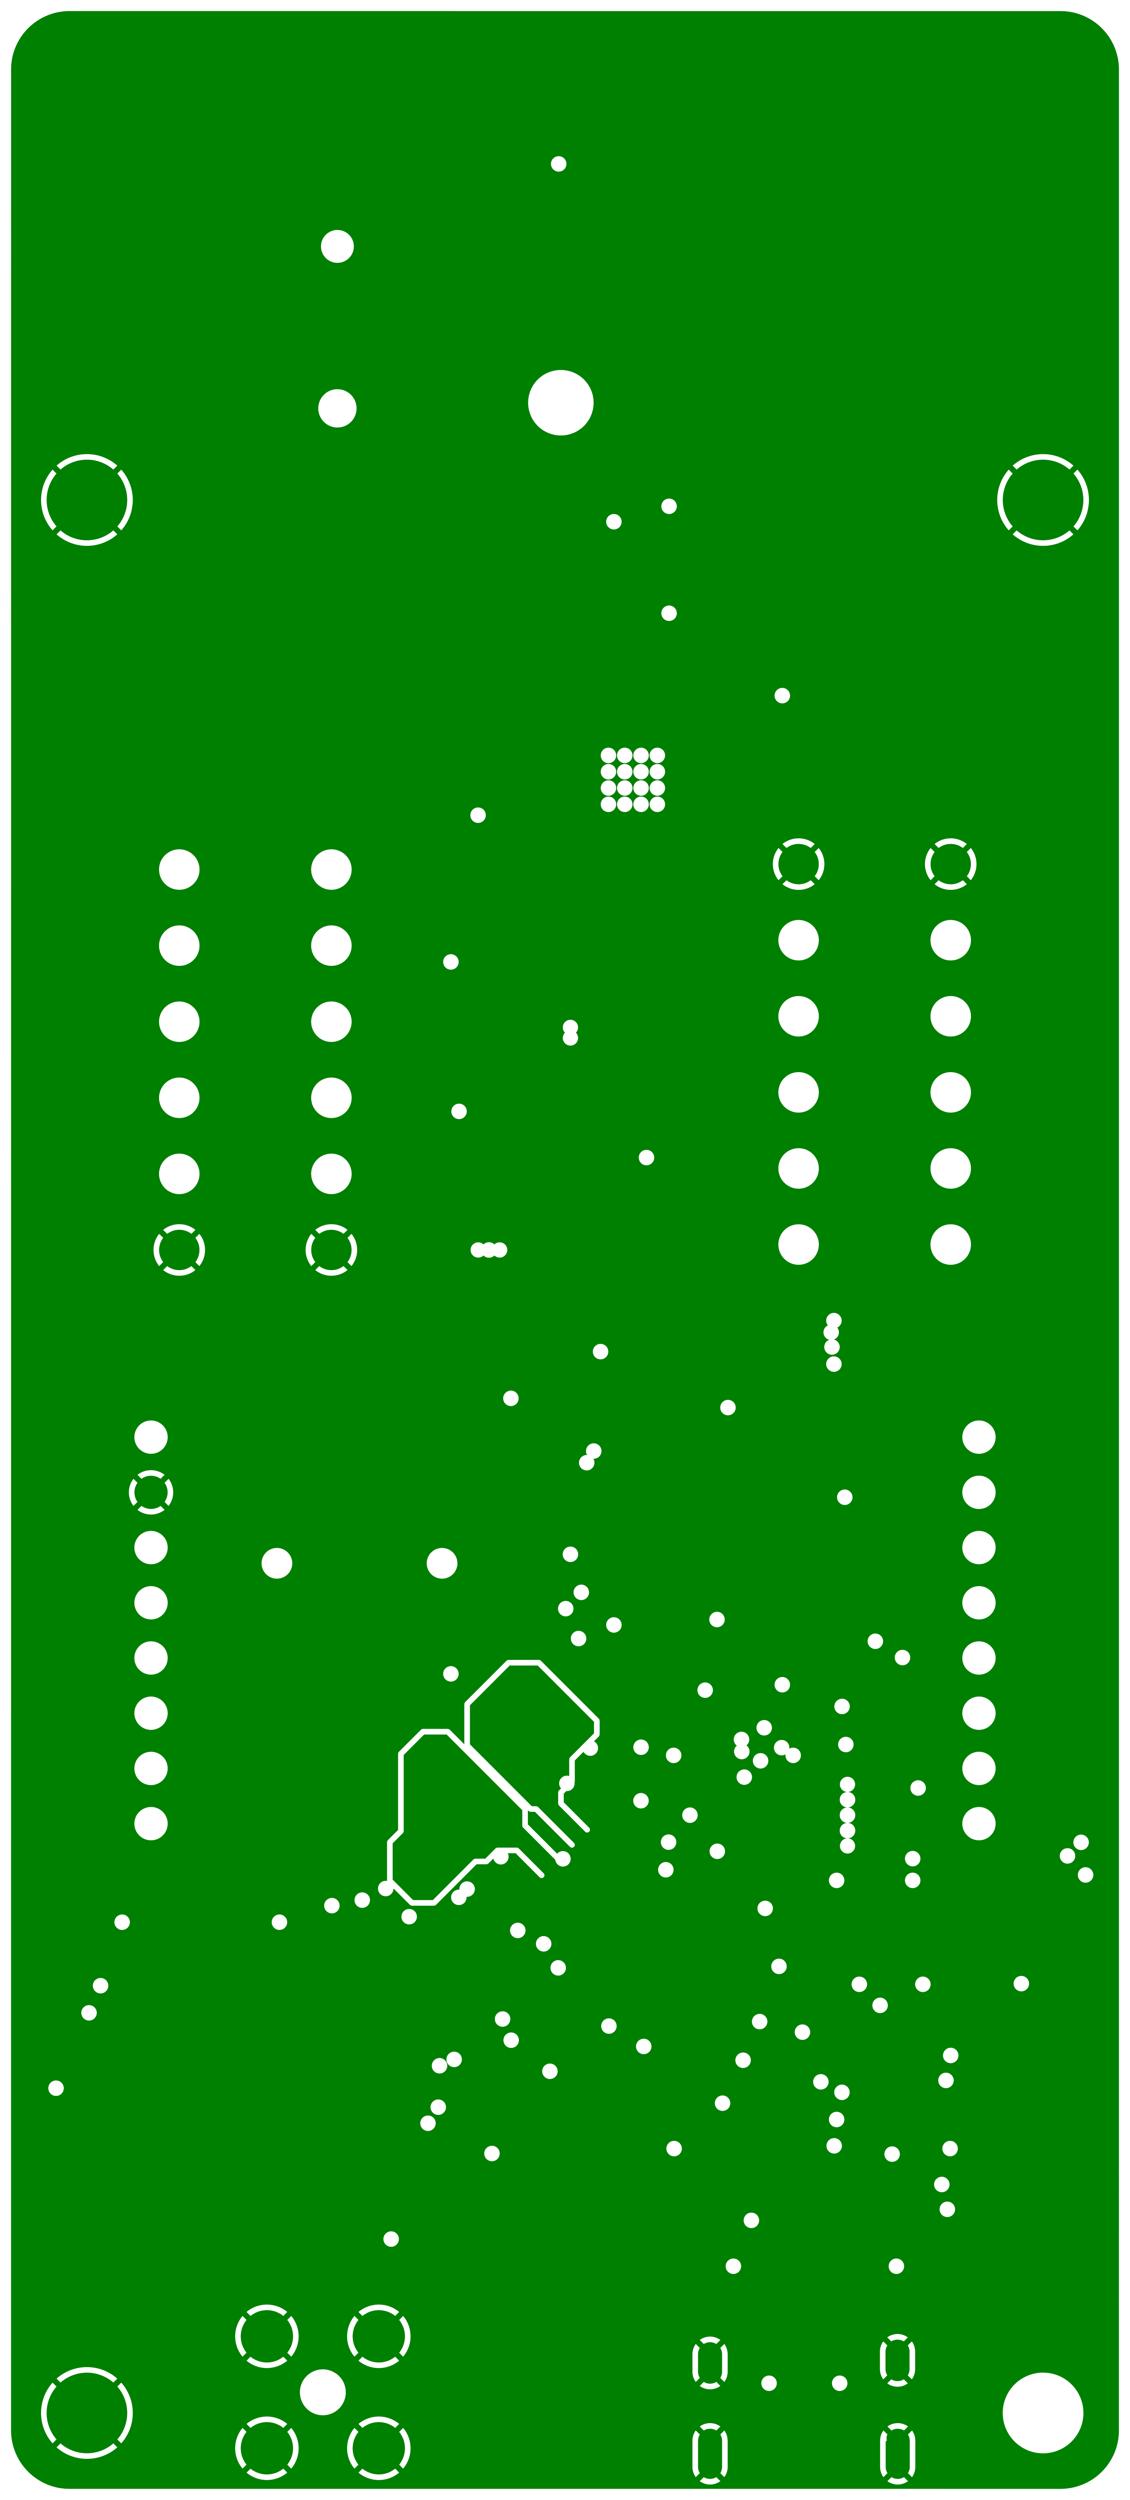 <svg width="52mm" height="115mm" viewBox="0 0 20472441 45275591"  version="1.1" xmlns="http://www.w3.org/2000/svg" xmlns:xlink="http://www.w3.org/1999/xlink">
<desc>
Origin 0 0 Bound 3937008 3937008 20472441 45275591
</desc>
<g fill-rule="evenodd" fill="rgb(0, 128, 0)" stroke="black" stroke-width="1" transform="translate(0, 45275591) scale(1, -1) translate(-3937008, -3937008)">
<path id="N" d="M 23149606.00 49011630.00 L 23232746.00 49009147.00 L 23315373.00 48999368.00 A 1059651.06 1059651.06 0 0 0 24209041.00 47958445.00 L 24208481.00 5196849.00 L 24205998.00 5113710.00 L 24196219.00 5031083.00 A 1059651.06 1059651.06 0 0 0 23155302.00 4137415.00 L 5196850.00 4137976.00 L 5113710.00 4140459.00 L 5031083.00 4150238.00 A 1059600.94 1059600.94 0 0 0 4137416.00 5191161.00 L 4137976.00 47952755.00 L 4140458.00 48035896.00 L 4150237.00 48118523.00 A 1059651.06 1059651.06 0 0 0 5191161.00 49012191.00 L 23149606.00 49011630.00  zM 4889935.07 6061590.93 L 4875449.00 6045782.00 A 830750.29 830750.29 0 0 1 4875449.00 4977840.00 L 4889935.07 4962031.07 L 4961487.35 5033583.35 L 4947668.00 5048831.00 A 729689.97 729689.97 0 0 0 4947668.00 5974791.00 L 4961487.35 5990038.65 L 4889935.07 6061590.93  zM 4977840.00 6148173.00 L 4962031.07 6133686.93 L 5033583.35 6062134.65 L 5048831.00 6075954.00 A 729689.97 729689.97 0 0 0 5974791.00 6075954.00 L 5990038.65 6062134.65 L 6061590.93 6133686.93 L 6045782.00 6148173.00 A 830750.29 830750.29 0 0 1 4977840.00 6148173.00  zM 5990038.65 4961487.35 L 5974791.00 4947668.00 A 729689.97 729689.97 0 0 0 5048831.00 4947668.00 L 5033583.35 4961487.35 L 4962031.07 4889935.07 L 4977840.00 4875449.00 A 830750.29 830750.29 0 0 1 6045782.00 4875449.00 L 6061590.93 4889935.07 L 5990038.65 4961487.35  zM 6133686.93 6061590.93 L 6062134.65 5990038.65 L 6075954.00 5974791.00 A 729689.97 729689.97 0 0 0 6075954.00 5048831.00 L 6062134.65 5033583.35 L 6133686.93 4962031.07 L 6148173.00 4977840.00 A 830750.29 830750.29 0 0 1 6148173.00 6045782.00 L 6133686.93 6061590.93  zM 9069366.47 4503417.53 L 9024496.00 4471296.00 L 8977997.00 4445597.00 A 473813.13 473813.13 0 0 0 8475513.53 4503417.53 L 8403983.27 4431887.27 L 8413984.00 4422950.00 A 574924.22 574924.22 0 0 1 9130896.00 4422950.00 L 9140896.73 4431887.27 L 9069366.47 4503417.53  zM 8331887.27 5240896.73 L 8322950.00 5230896.00 A 574924.22 574924.22 0 0 1 8322950.00 4513984.00 L 8331887.27 4503983.27 L 8403417.53 4575513.53 L 8371296.00 4620384.00 L 8345597.00 4666883.00 A 473813.13 473813.13 0 0 0 8403417.53 5169366.47 L 8331887.27 5240896.73  zM 8331887.27 7268456.73 L 8322950.00 7258456.00 A 574924.22 574924.22 0 0 1 8322950.00 6541544.00 L 8331887.27 6531543.27 L 8403417.53 6603073.53 L 8371296.00 6647944.00 L 8345597.00 6694443.00 A 473813.13 473813.13 0 0 0 8403417.53 7196926.47 L 8331887.27 7268456.73  zM 9212992.73 5240896.73 L 9141462.47 5169366.47 L 9173584.00 5124496.00 L 9199283.00 5077997.00 A 473813.13 473813.13 0 0 0 9141462.47 4575513.53 L 9212992.73 4503983.27 L 9221930.00 4513984.00 A 574924.22 574924.22 0 0 1 9221930.00 5230896.00 L 9212992.73 5240896.73  zM 8413984.00 5321930.00 L 8403983.27 5312992.73 L 8475513.53 5241462.47 L 8520384.00 5273584.00 L 8566883.00 5299283.00 A 473813.13 473813.13 0 0 0 9069366.47 5241462.47 L 9140896.73 5312992.73 L 9130896.00 5321930.00 A 574924.22 574924.22 0 0 1 8413984.00 5321930.00  zM 10359447.27 5240896.73 L 10350510.00 5230896.00 A 574924.22 574924.22 0 0 1 10350510.00 4513984.00 L 10359447.27 4503983.27 L 10430977.53 4575513.53 L 10398856.00 4620384.00 L 10373157.00 4666883.00 A 473813.13 473813.13 0 0 0 10430977.53 5169366.47 L 10359447.27 5240896.73  zM 10039373.00 6216136.00 L 10000000.00 6242444.73 L 9945359.00 6270415.00 A 415838.81 415838.81 0 1 1 10039373.00 6216136.00  zM 9069366.47 6530977.53 L 9024496.00 6498856.00 L 8977997.00 6473157.00 A 473813.13 473813.13 0 0 0 8475513.53 6530977.53 L 8403983.27 6459447.27 L 8413984.00 6450510.00 A 574924.22 574924.22 0 0 1 9130896.00 6450510.00 L 9140896.73 6459447.27 L 9069366.47 6530977.53  zM 9212992.73 7268456.73 L 9141462.47 7196926.47 L 9173584.00 7152056.00 L 9199283.00 7105557.00 A 473813.13 473813.13 0 0 0 9141462.47 6603073.53 L 9212992.73 6531543.27 L 9221930.00 6541544.00 A 574924.22 574924.22 0 0 1 9221930.00 7258456.00 L 9212992.73 7268456.73  zM 8413984.00 7349490.00 L 8403983.27 7340552.73 L 8475513.53 7269022.47 L 8520384.00 7301144.00 L 8566883.00 7326843.00 A 473813.13 473813.13 0 0 0 9069366.47 7269022.47 L 9140896.73 7340552.73 L 9130896.00 7349490.00 A 574924.22 574924.22 0 0 1 8413984.00 7349490.00  zM 11096926.47 4503417.53 L 11052056.00 4471296.00 L 11005557.00 4445597.00 A 473813.13 473813.13 0 0 0 10503073.53 4503417.53 L 10431543.27 4431887.27 L 10441544.00 4422950.00 A 574924.22 574924.22 0 0 1 11158456.00 4422950.00 L 11168456.73 4431887.27 L 11096926.47 4503417.53  zM 10441544.00 5321930.00 L 10431543.27 5312992.73 L 10503073.53 5241462.47 L 10547944.00 5273584.00 L 10594443.00 5299283.00 A 473813.13 473813.13 0 0 0 11096926.47 5241462.47 L 11168456.73 5312992.73 L 11158456.00 5321930.00 A 574924.22 574924.22 0 0 1 10441544.00 5321930.00  zM 11096926.47 6530977.53 L 11052056.00 6498856.00 L 11005557.00 6473157.00 A 473813.13 473813.13 0 0 0 10503073.53 6530977.53 L 10431543.27 6459447.27 L 10441544.00 6450510.00 A 574924.22 574924.22 0 0 1 11158456.00 6450510.00 L 11168456.73 6459447.27 L 11096926.47 6530977.53  zM 11240552.73 7268456.73 L 11169022.47 7196926.47 L 11201144.00 7152056.00 L 11226843.00 7105557.00 A 473813.13 473813.13 0 0 0 11169022.47 6603073.53 L 11240552.73 6531543.27 L 11249490.00 6541544.00 A 574924.22 574924.22 0 0 1 11249490.00 7258456.00 L 11240552.73 7268456.73  zM 11240552.73 5240896.73 L 11169022.47 5169366.47 L 11201144.00 5124496.00 L 11226843.00 5077997.00 A 473813.13 473813.13 0 0 0 11169022.47 4575513.53 L 11240552.73 4503983.27 L 11249490.00 4513984.00 A 574924.22 574924.22 0 0 1 11249490.00 5230896.00 L 11240552.73 5240896.73  zM 16542457.64 5194893.66 A 315554.05 315554.05 0 0 1 16482087.00 5008267.00 L 16482087.00 4535827.00 A 319108.89 319108.89 0 0 1 16542457.64 4349200.34 L 16615905.12 4422647.59 L 16607137.00 4436956.00 A 217790.26 217790.26 0 0 0 16583400.00 4535827.00 L 16583400.00 5000000.00 L 16586081.00 5042335.00 L 16594059.00 5075565.00 L 16607137.00 5107138.00 L 16615905.12 5121446.41 L 16542457.64 5194893.66  zM 16542457.64 6761823.66 A 315554.05 315554.05 0 0 1 16482087.00 6575197.00 L 16482087.00 6260237.00 A 319108.89 319108.89 0 0 1 16542457.64 6073610.34 L 16615905.12 6147057.59 L 16607137.00 6161366.00 A 217790.26 217790.26 0 0 0 16583400.00 6260237.00 L 16583400.00 6575197.00 A 217765.36 217765.36 0 0 0 16607137.00 6674068.00 L 16615905.12 6688376.41 L 16542457.64 6761823.66  zM 10359447.27 7268456.73 L 10350510.00 7258456.00 A 574924.22 574924.22 0 0 1 10350510.00 6541544.00 L 10359447.27 6531543.27 L 10430977.53 6603073.53 L 10398856.00 6647944.00 L 10373157.00 6694443.00 A 473813.13 473813.13 0 0 0 10430977.53 7196926.47 L 10359447.27 7268456.73  zM 10441544.00 7349490.00 L 10431543.27 7340552.73 L 10503073.53 7269022.47 L 10547944.00 7301144.00 L 10594443.00 7326843.00 A 473813.13 473813.13 0 0 0 11096926.47 7269022.47 L 11168456.73 7340552.73 L 11158456.00 7349490.00 A 574924.22 574924.22 0 0 1 10441544.00 7349490.00  zM 11023624.37 8661400.06 m -140060.94 0 a 140060.94 140060.94 0 1 1 280121.87 0a 140060.94 140060.94 0 1 1 -280121.87 0M 11690947.37 10759038.06 m -140060.94 0 a 140060.94 140060.94 0 1 1 280121.87 0a 140060.94 140060.94 0 1 1 -280121.87 0M 11877188.37 11049983.06 m -140060.94 0 a 140060.94 140060.94 0 1 1 280121.87 0a 140060.94 140060.94 0 1 1 -280121.87 0M 12850002.37 10211006.06 m -140060.94 0 a 140060.94 140060.94 0 1 1 280121.87 0a 140060.94 140060.94 0 1 1 -280121.87 0M 16150002.37 10299983.06 m -140060.94 0 a 140060.94 140060.94 0 1 1 280121.87 0a 140060.94 140060.94 0 1 1 -280121.87 0M 4952354.00 11533745.00 A 140060.94 140060.94 0 1 1 4979675.00 11531054.00 L 4952354.00 11533745.00  zM 5550002.37 12758453.06 m -140060.94 0 a 140060.94 140060.94 0 1 1 280121.87 0a 140060.94 140060.94 0 1 1 -280121.87 0M 5759057.37 13249983.06 m -140060.94 0 a 140060.94 140060.94 0 1 1 280121.87 0a 140060.94 140060.94 0 1 1 -280121.87 0M 9000002.37 14399983.06 m -140060.94 0 a 140060.94 140060.94 0 1 1 280121.87 0a 140060.94 140060.94 0 1 1 -280121.87 0M 6150002.37 14399983.06 m -140060.94 0 a 140060.94 140060.94 0 1 1 280121.87 0a 140060.94 140060.94 0 1 1 -280121.87 0M 6673232.99 16185003.87 m -301752.13 0 a 301752.13 301752.13 0 1 1 603504.26 0a 301752.13 301752.13 0 1 1 -603504.26 0M 6673232.99 17185003.87 m -301752.13 0 a 301752.13 301752.13 0 1 1 603504.26 0a 301752.13 301752.13 0 1 1 -603504.26 0M 11900002.37 11799983.06 m -140060.94 0 a 140060.94 140060.94 0 1 1 280121.87 0a 140060.94 140060.94 0 1 1 -280121.87 0M 12164905.37 11914886.06 m -140060.94 0 a 140060.94 140060.94 0 1 1 280121.87 0a 140060.94 140060.94 0 1 1 -280121.87 0M 9950000.00 14840044.00 A 140060.94 140060.94 0 1 1 9977321.00 14837353.00 L 9950000.00 14840044.00  zM 11350002.37 14499983.06 m -140060.94 0 a 140060.94 140060.94 0 1 1 280121.87 0a 140060.94 140060.94 0 1 1 -280121.87 0M 10500002.37 14799983.06 m -140060.94 0 a 140060.94 140060.94 0 1 1 280121.87 0a 140060.94 140060.94 0 1 1 -280121.87 0M 12259956.00 15000000.00 L 12261043.76 14988956.24 L 12250000.00 14990044.00 A 140060.94 140060.94 0 1 1 12390044.00 14850000.00 L 12388956.24 14861043.76 L 12400000.00 14859956.00 A 140060.94 140060.94 0 1 1 12259956.00 15000000.00  zM 13700000.00 19150980.00 L 13150000.00 19150980.00 L 13130491.00 19147099.00 L 13113952.00 19136048.00 L 12363952.00 18386048.00 L 12352901.00 18369509.00 L 12349020.00 18350000.00 L 12349020.00 17623076.00 L 12086048.00 17886048.00 L 12069509.00 17897099.00 L 12050000.00 17900980.00 L 11600000.00 17900980.00 L 11580491.00 17897099.00 L 11563951.00 17886048.00 L 11163952.00 17486048.00 L 11152901.00 17469509.00 L 11149020.00 17450000.00 L 11149020.00 16071116.93 L 10963952.00 15886048.00 L 10952901.00 15869509.00 L 10949020.00 15850000.00 L 10949519.05 15147491.38 L 10925197.00 15149887.00 L 10897876.00 15147196.00 A 140009.76 140009.76 0 1 1 11062550.00 14982522.00 L 11064271.51 15000000.00 L 11077903.72 15000000.00 L 11363951.00 14713952.00 L 11380491.00 14702901.00 L 11400000.00 14699020.00 L 11800000.00 14699020.00 L 11819509.00 14702901.00 L 11836048.00 14713952.00 L 12571116.00 15449020.00 L 12750000.00 15449020.00 L 12769509.00 15452901.00 L 12786048.00 15463952.00 L 12875015.87 15552919.42 L 12879767.00 15537256.00 A 140073.58 140073.58 0 1 1 13136087.83 15649020.00 L 13278884.00 15649020.00 L 13713952.00 15213952.00 A 50975.79 50975.79 0 0 1 13786048.00 15286048.00 L 13336048.00 15736048.00 L 13319509.00 15747099.00 L 13300000.00 15750980.00 L 12950000.00 15750980.00 L 12930491.00 15747099.00 L 12913952.00 15736049.00 L 12728883.93 15550980.00 L 12550000.00 15550980.00 L 12530491.00 15547099.00 L 12513952.00 15536048.00 L 11778884.00 14800980.00 L 11421116.96 14800980.00 L 11050980.00 15171116.04 L 11050980.00 15828883.93 L 11236049.00 16013952.00 L 11247099.00 16030491.00 L 11250980.00 16050000.00 L 11250980.00 17428883.96 L 11621116.96 17799020.00 L 12028884.00 17799020.00 L 13399020.00 16428884.00 L 13399020.00 16150000.00 L 13402901.00 16130491.00 L 13413952.00 16113952.00 L 13997596.59 15530307.41 L 13998587.00 15520252.00 A 140009.76 140009.76 0 1 1 14036914.00 15646599.00 L 14031767.81 15640328.19 L 13500980.00 16171116.00 L 13500980.00 16426923.01 L 13513952.00 16413951.00 L 13530491.00 16402901.00 L 13550000.00 16399020.00 L 13628884.00 16399020.00 L 14263952.00 15763952.00 A 50982.36 50982.36 0 0 1 14336048.00 15836048.00 L 13686048.00 16486048.00 L 13669509.00 16497099.00 L 13650000.00 16500980.00 L 13571116.99 16500980.00 L 12450980.00 17621116.01 L 12450980.00 18328884.00 L 13171116.00 19049020.00 L 13678884.00 19049020.00 L 14699020.00 18028884.00 L 14699020.00 17821116.00 L 14263952.00 17386048.00 L 14252901.00 17369509.00 L 14249020.00 17350000.00 L 14249020.00 17047012.84 L 14234362.00 17051459.00 A 140036.89 140036.89 0 0 1 14090599.00 16836302.00 L 14101239.72 16823335.91 L 14063952.00 16786048.00 L 14052901.00 16769509.00 L 14049020.00 16750000.00 L 14049020.00 16550000.00 L 14052901.00 16530491.00 L 14063952.00 16513952.00 L 14538951.00 16038952.00 A 50980.44 50980.44 0 1 1 14611048.00 16111049.00 L 14150980.00 16571116.03 L 14150980.00 16728883.93 L 14197134.09 16775037.79 L 14207041.00 16774062.00 A 140060.94 140060.94 0 0 1 14347085.00 16914106.00 L 14345680.30 16928367.57 L 14350980.00 16950000.00 L 14350980.00 17328884.00 L 14509186.30 17487090.30 L 14515484.00 17475309.00 A 140026.16 140026.16 0 1 1 14709730.00 17669555.00 L 14697948.70 17675852.70 L 14786048.00 17763952.00 L 14797099.00 17780491.00 L 14800980.00 17800000.00 L 14800980.00 18050000.00 L 14797099.00 18069509.00 L 14786048.00 18086048.00 L 13736048.00 19136048.00 L 13719509.00 19147099.00 L 13700000.00 19150980.00  zM 13198060.37 12263002.06 m -140060.94 0 a 140060.94 140060.94 0 1 1 280121.87 0a 140060.94 140060.94 0 1 1 -280121.87 0M 13900002.37 11699983.06 m -140060.94 0 a 140060.94 140060.94 0 1 1 280121.87 0a 140060.94 140060.94 0 1 1 -280121.87 0M 13042602.37 12646358.06 m -140060.94 0 a 140060.94 140060.94 0 1 1 280121.87 0a 140060.94 140060.94 0 1 1 -280121.87 0M 13786598.37 14008626.06 m -140060.94 0 a 140060.94 140060.94 0 1 1 280121.87 0a 140060.94 140060.94 0 1 1 -280121.87 0M 14968910.37 12518891.06 m -140060.94 0 a 140060.94 140060.94 0 1 1 280121.87 0a 140060.94 140060.94 0 1 1 -280121.87 0M 14050002.37 13573211.06 m -140060.94 0 a 140060.94 140060.94 0 1 1 280121.87 0a 140060.94 140060.94 0 1 1 -280121.87 0M 15600002.37 12149983.06 m -140060.94 0 a 140060.94 140060.94 0 1 1 280121.87 0a 140060.94 140060.94 0 1 1 -280121.87 0M 13317888.37 14250792.06 m -140060.94 0 a 140060.94 140060.94 0 1 1 280121.87 0a 140060.94 140060.94 0 1 1 -280121.87 0M 16000002.37 15349983.06 m -140060.94 0 a 140060.94 140060.94 0 1 1 280121.87 0a 140060.94 140060.94 0 1 1 -280121.87 0M 16050002.37 15849983.06 m -140060.94 0 a 140060.94 140060.94 0 1 1 280121.87 0a 140060.94 140060.94 0 1 1 -280121.87 0M 16437010.37 16338566.06 m -140060.94 0 a 140060.94 140060.94 0 1 1 280121.87 0a 140060.94 140060.94 0 1 1 -280121.87 0M 15550002.37 16599983.06 m -140060.94 0 a 140060.94 140060.94 0 1 1 280121.87 0a 140060.94 140060.94 0 1 1 -280121.87 0M 16141734.37 17421243.06 m -140060.94 0 a 140060.94 140060.94 0 1 1 280121.87 0a 140060.94 140060.94 0 1 1 -280121.87 0M 15551183.37 17568881.06 m -140060.94 0 a 140060.94 140060.94 0 1 1 280121.87 0a 140060.94 140060.94 0 1 1 -280121.87 0M 16914360.41 4350551.12 L 16900052.00 4341783.00 A 217790.26 217790.26 0 0 0 16702310.00 4341783.00 L 16688001.59 4350551.12 L 16614554.34 4277103.64 A 315554.05 315554.05 0 0 1 16987807.66 4277103.64 L 16914360.41 4350551.12  zM 17059904.36 5194893.66 L 16986456.88 5121446.41 L 16995225.00 5107138.00 A 217790.26 217790.26 0 0 0 17018962.00 5008267.00 L 17018962.00 4535827.00 A 217765.36 217765.36 0 0 0 16995225.00 4436956.00 L 16986456.88 4422647.59 L 17059904.36 4349200.34 A 315554.05 315554.05 0 0 1 17120275.00 4535827.00 L 17120275.00 5000000.00 L 17116346.00 5058184.00 A 319131.89 319131.89 0 0 1 17059904.36 5194893.66  zM 16614554.34 5266990.36 L 16688001.59 5193542.88 L 16702310.00 5202311.00 A 217790.26 217790.26 0 0 0 16900052.00 5202311.00 L 16914360.41 5193542.88 L 16987807.66 5266990.36 A 315554.05 315554.05 0 0 1 16614554.34 5266990.36  zM 16914360.41 6074961.12 L 16900052.00 6066193.00 A 217790.26 217790.26 0 0 0 16702310.00 6066193.00 L 16688001.59 6074961.12 L 16614554.34 6001513.64 A 315554.05 315554.05 0 0 1 16987807.66 6001513.64 L 16914360.41 6074961.12  zM 17059904.36 6761823.66 L 16986456.88 6688376.41 L 16995225.00 6674068.00 A 217790.26 217790.26 0 0 0 17018962.00 6575197.00 L 17018962.00 6260237.00 A 217765.36 217765.36 0 0 0 16995225.00 6161366.00 L 16986456.88 6147057.59 L 17059904.36 6073610.34 A 315554.05 315554.05 0 0 1 17120275.00 6260237.00 L 17120275.00 6575197.00 A 319108.89 319108.89 0 0 1 17059904.36 6761823.66  zM 17870475.37 6049983.06 m -140060.94 0 a 140060.94 140060.94 0 1 1 280121.87 0a 140060.94 140060.94 0 1 1 -280121.87 0M 19150002.37 6049983.06 m -140060.94 0 a 140060.94 140060.94 0 1 1 280121.87 0a 140060.94 140060.94 0 1 1 -280121.87 0M 20314360.41 4350551.12 L 20300052.00 4341783.00 A 217790.26 217790.26 0 0 0 20102310.00 4341783.00 L 20088001.59 4350551.12 L 20014554.34 4277103.64 A 315554.05 315554.05 0 0 1 20387807.66 4277103.64 L 20314360.41 4350551.12  zM 19942457.64 5194893.66 A 315554.05 315554.05 0 0 1 19882087.00 5008267.00 L 19882087.00 4535827.00 A 319108.89 319108.89 0 0 1 19942457.64 4349200.34 L 20015905.12 4422647.59 L 20007137.00 4436956.00 A 217790.26 217790.26 0 0 0 19983400.00 4535827.00 L 19983400.00 5000000.00 L 20000000.00 5000000.00 L 20000000.00 5089907.80 L 20007137.00 5107138.00 L 20015905.12 5121446.41 L 19942457.64 5194893.66  zM 20311004.41 6121740.12 L 20296696.00 6112972.00 A 217790.26 217790.26 0 0 0 20098954.00 6112972.00 L 20084645.59 6121740.12 L 20011198.34 6048292.64 A 315554.05 315554.05 0 0 1 20384451.66 6048292.64 L 20311004.41 6121740.12  zM 19939101.64 6808602.66 A 315554.05 315554.05 0 0 1 19878731.00 6621976.00 L 19878731.00 6307016.00 A 319108.89 319108.89 0 0 1 19939101.64 6120389.34 L 20012549.12 6193836.59 L 20003781.00 6208145.00 A 217790.26 217790.26 0 0 0 19980044.00 6307016.00 L 19980044.00 6621976.00 L 19982725.00 6656044.00 L 19990703.00 6689274.00 L 20000000.00 6711718.88 L 20012549.12 6735155.41 L 19939101.64 6808602.66  zM 20459904.36 5194893.66 L 20386456.88 5121446.41 L 20395225.00 5107138.00 A 217790.26 217790.26 0 0 0 20418962.00 5008267.00 L 20418962.00 4535827.00 A 217765.36 217765.36 0 0 0 20395225.00 4436956.00 L 20386456.88 4422647.59 L 20459904.36 4349200.34 A 315554.05 315554.05 0 0 1 20520275.00 4535827.00 L 20520275.00 5000000.00 L 20516346.00 5058184.00 A 319131.89 319131.89 0 0 1 20459904.36 5194893.66  zM 20014554.34 5266990.36 L 20088001.59 5193542.88 L 20102310.00 5202311.00 A 217790.26 217790.26 0 0 0 20300052.00 5202311.00 L 20314360.41 5193542.88 L 20387807.66 5266990.36 A 315554.05 315554.05 0 0 1 20014554.34 5266990.36  zM 22834646.00 6242612.00 A 730809.92 730809.92 0 1 1 22906277.00 6239093.00 L 22834646.00 6242612.00  zM 16614554.34 6833920.36 L 16688001.59 6760472.88 L 16702310.00 6769241.00 A 217790.26 217790.26 0 0 0 16900052.00 6769241.00 L 16914360.41 6760472.88 L 16987807.66 6833920.36 A 315554.05 315554.05 0 0 1 16614554.34 6833920.36  zM 17224412.37 8169274.06 m -140060.94 0 a 140060.94 140060.94 0 1 1 280121.87 0a 140060.94 140060.94 0 1 1 -280121.87 0M 17550002.37 8999983.06 m -140060.94 0 a 140060.94 140060.94 0 1 1 280121.87 0a 140060.94 140060.94 0 1 1 -280121.87 0M 20177167.37 8169274.06 m -140060.94 0 a 140060.94 140060.94 0 1 1 280121.87 0a 140060.94 140060.94 0 1 1 -280121.87 0M 20456548.36 6808602.66 L 20383100.88 6735155.41 L 20391869.00 6720847.00 A 217790.26 217790.26 0 0 0 20415606.00 6621976.00 L 20415606.00 6307016.00 A 217765.36 217765.36 0 0 0 20391869.00 6208145.00 L 20383100.88 6193836.59 L 20456548.36 6120389.34 A 315554.05 315554.05 0 0 1 20516919.00 6307016.00 L 20516919.00 6621976.00 A 319108.89 319108.89 0 0 1 20456548.36 6808602.66  zM 20011198.34 6880699.36 L 20084645.59 6807251.88 L 20098954.00 6816020.00 A 217790.26 217790.26 0 0 0 20296696.00 6816020.00 L 20311004.41 6807251.88 L 20384451.66 6880699.36 A 315554.05 315554.05 0 0 1 20011198.34 6880699.36  zM 21100002.37 9199983.06 m -140060.94 0 a 140060.94 140060.94 0 1 1 280121.87 0a 140060.94 140060.94 0 1 1 -280121.87 0M 17027747.37 11122216.06 m -140060.94 0 a 140060.94 140060.94 0 1 1 280121.87 0a 140060.94 140060.94 0 1 1 -280121.87 0M 19050002.37 10349983.06 m -140060.94 0 a 140060.94 140060.94 0 1 1 280121.87 0a 140060.94 140060.94 0 1 1 -280121.87 0M 19094490.37 10826755.06 m -140060.94 0 a 140060.94 140060.94 0 1 1 280121.87 0a 140060.94 140060.94 0 1 1 -280121.87 0M 19190947.37 11318881.06 m -140060.94 0 a 140060.94 140060.94 0 1 1 280121.87 0a 140060.94 140060.94 0 1 1 -280121.87 0M 20100000.00 10340044.00 A 140060.94 140060.94 0 1 1 20127321.00 10337353.00 L 20100000.00 10340044.00  zM 21000002.37 9649983.06 m -140060.94 0 a 140060.94 140060.94 0 1 1 280121.87 0a 140060.94 140060.94 0 1 1 -280121.87 0M 21150002.37 10299983.06 m -140060.94 0 a 140060.94 140060.94 0 1 1 280121.87 0a 140060.94 140060.94 0 1 1 -280121.87 0M 17400002.37 11899983.06 m -140060.94 0 a 140060.94 140060.94 0 1 1 280121.87 0a 140060.94 140060.94 0 1 1 -280121.87 0M 17700002.37 12599983.06 m -140060.94 0 a 140060.94 140060.94 0 1 1 280121.87 0a 140060.94 140060.94 0 1 1 -280121.87 0M 18809057.37 11509038.06 m -140060.94 0 a 140060.94 140060.94 0 1 1 280121.87 0a 140060.94 140060.94 0 1 1 -280121.87 0M 18475366.37 12408841.06 m -140060.94 0 a 140060.94 140060.94 0 1 1 280121.87 0a 140060.94 140060.94 0 1 1 -280121.87 0M 18050002.37 13599983.06 m -140060.94 0 a 140060.94 140060.94 0 1 1 280121.87 0a 140060.94 140060.94 0 1 1 -280121.87 0M 17800002.37 14649983.06 m -140060.94 0 a 140060.94 140060.94 0 1 1 280121.87 0a 140060.94 140060.94 0 1 1 -280121.87 0M 19094490.37 15157463.06 m -140060.94 0 a 140060.94 140060.94 0 1 1 280121.87 0a 140060.94 140060.94 0 1 1 -280121.87 0M 21075357.37 11534601.06 m -140060.94 0 a 140060.94 140060.94 0 1 1 280121.87 0a 140060.94 140060.94 0 1 1 -280121.87 0M 21161419.37 11986597.06 m -140060.94 0 a 140060.94 140060.94 0 1 1 280121.87 0a 140060.94 140060.94 0 1 1 -280121.87 0M 19881890.00 13033745.00 A 140060.94 140060.94 0 1 1 19909211.00 13031054.00 L 19881890.00 13033745.00  zM 19505870.37 13275180.06 m -140060.94 0 a 140060.94 140060.94 0 1 1 280121.87 0a 140060.94 140060.94 0 1 1 -280121.87 0M 20657088.37 13275180.06 m -140060.94 0 a 140060.94 140060.94 0 1 1 280121.87 0a 140060.94 140060.94 0 1 1 -280121.87 0M 20472443.37 15157463.06 m -140060.94 0 a 140060.94 140060.94 0 1 1 280121.87 0a 140060.94 140060.94 0 1 1 -280121.87 0M 22440947.37 13287385.06 m -140060.94 0 a 140060.94 140060.94 0 1 1 280121.87 0a 140060.94 140060.94 0 1 1 -280121.87 0M 16932600.37 15683932.06 m -140060.94 0 a 140060.94 140060.94 0 1 1 280121.87 0a 140060.94 140060.94 0 1 1 -280121.87 0M 17421262.37 17027542.06 m -140060.94 0 a 140060.94 140060.94 0 1 1 280121.87 0a 140060.94 140060.94 0 1 1 -280121.87 0M 17716537.37 17322818.06 m -140060.94 0 a 140060.94 140060.94 0 1 1 280121.87 0a 140060.94 140060.94 0 1 1 -280121.87 0M 17286610.27 17597896.62 L 17277345.00 17590293.00 A 140073.58 140073.58 0 1 1 17475397.00 17590293.00 L 17460314.73 17602670.38 L 17469580.00 17610274.00 A 140073.58 140073.58 0 1 1 17286610.27 17597896.62  zM 19290338.96 16758419.50 A 137497.85 137497.85 0 0 1 19290338.96 16478528.50 A 137497.85 137497.85 0 0 1 19290338.96 16198637.50 A 137497.85 137497.85 0 0 1 19290338.96 15918746.50 A 137497.85 137497.85 0 1 1 19318660.00 15916154.00 L 19292339.04 15918746.50 A 137497.85 137497.85 0 0 1 19292339.04 16198637.50 A 137497.85 137497.85 0 0 1 19292339.04 16478528.50 A 137497.85 137497.85 0 0 1 19292339.04 16758419.50 A 137497.85 137497.85 0 1 1 19290338.96 16758419.50  zM 18152013.00 17431628.00 L 18168739.55 17440569.18 L 18166856.00 17421446.00 A 140060.94 140060.94 0 1 1 18253307.00 17550830.00 L 18236580.45 17541888.82 L 18238464.00 17561012.00 A 140060.94 140060.94 0 1 1 18152013.00 17431628.00  zM 19261503.37 17618093.06 m -140060.94 0 a 140060.94 140060.94 0 1 1 280121.87 0a 140060.94 140060.94 0 1 1 -280121.87 0M 20472443.37 15551164.06 m -140060.94 0 a 140060.94 140060.94 0 1 1 280121.87 0a 140060.94 140060.94 0 1 1 -280121.87 0M 21673232.99 16185003.87 m -301752.13 0 a 301752.13 301752.13 0 1 1 603504.26 0a 301752.13 301752.13 0 1 1 -603504.26 0M 20571054.37 16830505.06 m -140060.94 0 a 140060.94 140060.94 0 1 1 280121.87 0a 140060.94 140060.94 0 1 1 -280121.87 0M 21673232.99 17185003.87 m -301752.13 0 a 301752.13 301752.13 0 1 1 603504.26 0a 301752.13 301752.13 0 1 1 -603504.26 0M 23604727.37 15255889.06 m -140060.94 0 a 140060.94 140060.94 0 1 1 280121.87 0a 140060.94 140060.94 0 1 1 -280121.87 0M 23277375.37 15600563.06 m -140060.94 0 a 140060.94 140060.94 0 1 1 280121.87 0a 140060.94 140060.94 0 1 1 -280121.87 0M 23523624.37 15846440.06 m -140060.94 0 a 140060.94 140060.94 0 1 1 280121.87 0a 140060.94 140060.94 0 1 1 -280121.87 0M 6673232.99 18185003.87 m -301752.13 0 a 301752.13 301752.13 0 1 1 603504.26 0a 301752.13 301752.13 0 1 1 -603504.26 0M 6673232.99 19185003.87 m -301752.13 0 a 301752.13 301752.13 0 1 1 603504.26 0a 301752.13 301752.13 0 1 1 -603504.26 0M 6673232.99 21185003.87 m -301752.13 0 a 301752.13 301752.13 0 1 1 603504.26 0a 301752.13 301752.13 0 1 1 -603504.26 0M 6499925.63 21939640.26 L 6427631.66 21867346.34 A 396443.89 396443.89 0 0 1 6569274.00 21797078.00 A 401626.86 401626.86 0 0 1 6918824.15 21867346.17 L 6846530.21 21939640.16 L 6809749.00 21917101.00 A 300709.09 300709.09 0 0 0 6499925.63 21939640.26  zM 6355535.34 22430635.34 A 396498.90 396498.90 0 0 1 6285267.00 22288993.00 A 401626.86 401626.86 0 0 1 6355535.34 21939442.66 L 6427829.26 22011736.63 L 6405290.00 22048518.00 A 300709.09 300709.09 0 0 0 6427829.26 22358341.37 L 6355535.34 22430635.34  zM 6427631.66 22502731.66 L 6499925.63 22430437.74 L 6536707.00 22452977.00 A 300709.09 300709.09 0 0 0 6846530.21 22430437.84 L 6918824.15 22502731.83 A 396444.70 396444.70 0 0 1 6777182.00 22573000.00 A 401626.86 401626.86 0 0 1 6427631.66 22502731.66  zM 6673232.99 23185003.87 m -301752.13 0 a 301752.13 301752.13 0 1 1 603504.26 0a 301752.13 301752.13 0 1 1 -603504.26 0M 6673232.99 20185003.87 m -301752.13 0 a 301752.13 301752.13 0 1 1 603504.26 0a 301752.13 301752.13 0 1 1 -603504.26 0M 6990920.83 22430635.15 L 6918626.84 22358341.21 L 6941166.00 22321560.00 A 300709.09 300709.09 0 0 0 6918626.84 22011736.79 L 6990920.83 21939442.85 A 396499.71 396499.71 0 0 1 7061189.00 22081085.00 A 401626.86 401626.86 0 0 1 6991876.00 22429546.00 L 6990920.83 22430635.15  zM 8953940.13 20899970.15 m -278051.85 0 a 278051.85 278051.85 0 1 1 556103.71 0a 278051.85 278051.85 0 1 1 -556103.71 0M 11946066.13 20899970.15 m -278051.85 0 a 278051.85 278051.85 0 1 1 556103.71 0a 278051.85 278051.85 0 1 1 -556103.71 0M 12106301.37 18897621.06 m -140060.94 0 a 140060.94 140060.94 0 1 1 280121.87 0a 140060.94 140060.94 0 1 1 -280121.87 0M 14186615.00 20218784.00 A 140060.94 140060.94 0 1 1 14213936.00 20216093.00 L 14186615.00 20218784.00  zM 13193310.37 23887441.06 m -140060.94 0 a 140060.94 140060.94 0 1 1 280121.87 0a 140060.94 140060.94 0 1 1 -280121.87 0M 6965288.91 26282957.55 L 6893409.87 26211078.55 L 6900901.00 26204509.00 A 466745.85 466745.85 0 0 1 7469177.00 26204509.00 L 7476667.94 26211078.38 L 7404788.93 26282957.44 L 7367804.00 26258245.00 L 7324922.00 26237097.00 A 365559.54 365559.54 0 0 0 6965288.91 26282957.55  zM 6821313.55 26866433.13 L 6814744.00 26858942.00 A 466687.92 466687.92 0 0 1 6814744.00 26290666.00 L 6821313.55 26283174.87 L 6893192.52 26355053.88 L 6868480.00 26392038.00 L 6847332.00 26434921.00 A 365559.54 365559.54 0 0 0 6893192.52 26794554.12 L 6821313.55 26866433.13  zM 7548764.62 26866432.94 L 7476885.59 26794553.95 L 7501598.00 26757570.00 L 7522746.00 26714687.00 A 365559.54 365559.54 0 0 0 7476885.59 26355054.05 L 7548764.62 26283175.06 L 7555334.00 26290666.00 A 466687.92 466687.92 0 0 1 7555334.00 26858942.00 L 7548764.62 26866432.94  zM 9577219.55 26866433.13 L 9570650.00 26858942.00 A 466687.92 466687.92 0 0 1 9570650.00 26290666.00 L 9577219.55 26283174.87 L 9649098.52 26355053.88 L 9624386.00 26392038.00 L 9603238.00 26434921.00 A 365559.54 365559.54 0 0 0 9649098.52 26794554.12 L 9577219.55 26866433.13  zM 6900901.00 26945099.00 L 6893409.87 26938529.45 L 6965288.91 26866650.45 L 7002274.00 26891363.00 L 7045156.00 26912511.00 A 365559.54 365559.54 0 0 0 7404788.93 26866650.56 L 7476667.94 26938529.62 L 7469177.00 26945099.00 A 466745.85 466745.85 0 0 1 6900901.00 26945099.00  zM 7185044.66 27952703.15 m -366586.85 0 a 366586.85 366586.85 0 1 1 733173.70 0a 366586.85 366586.85 0 1 1 -733173.70 0M 7185044.66 29330656.15 m -366586.85 0 a 366586.85 366586.85 0 1 1 733173.70 0a 366586.85 366586.85 0 1 1 -733173.70 0M 9721194.91 26282957.55 L 9649315.87 26211078.55 L 9656807.00 26204509.00 A 466745.85 466745.85 0 0 1 10225083.00 26204509.00 L 10232573.94 26211078.38 L 10160694.93 26282957.44 L 10123710.00 26258245.00 L 10080828.00 26237097.00 A 365559.54 365559.54 0 0 0 9721194.91 26282957.55  zM 9656807.00 26945099.00 L 9649315.87 26938529.45 L 9721194.91 26866650.45 L 9758180.00 26891363.00 L 9801062.00 26912511.00 A 365559.54 365559.54 0 0 0 10160694.93 26866650.56 L 10232573.94 26938529.62 L 10225083.00 26945099.00 A 466745.85 466745.85 0 0 1 9656807.00 26945099.00  zM 10304670.62 26866432.94 L 10232791.59 26794553.95 L 10257504.00 26757570.00 L 10278652.00 26714687.00 A 365559.54 365559.54 0 0 0 10232791.59 26355054.05 L 10304670.62 26283175.06 L 10311240.00 26290666.00 A 466687.92 466687.92 0 0 1 10311240.00 26858942.00 L 10304670.62 26866432.94  zM 12893701.00 26674323.22 A 138090.28 138090.28 0 0 1 12696850.50 26674322.81 A 138091.93 138091.93 0 1 1 12696850.50 26475285.19 A 138091.93 138091.93 0 0 1 12893701.00 26475284.78 A 138090.28 138090.28 0 1 1 12893701.00 26674323.22  zM 9940950.66 27952703.15 m -366586.85 0 a 366586.85 366586.85 0 1 1 733173.70 0a 366586.85 366586.85 0 1 1 -733173.70 0M 9940950.66 29330656.15 m -366586.85 0 a 366586.85 366586.85 0 1 1 733173.70 0a 366586.85 366586.85 0 1 1 -733173.70 0M 12253939.37 29084629.06 m -140060.94 0 a 140060.94 140060.94 0 1 1 280121.87 0a 140060.94 140060.94 0 1 1 -280121.87 0M 14419293.37 19537385.06 m -140060.94 0 a 140060.94 140060.94 0 1 1 280121.87 0a 140060.94 140060.94 0 1 1 -280121.87 0M 14468506.37 20373999.06 m -140060.94 0 a 140060.94 140060.94 0 1 1 280121.87 0a 140060.94 140060.94 0 1 1 -280121.87 0M 15059055.00 19923509.00 A 140060.94 140060.94 0 1 1 15086376.00 19920818.00 L 15059055.00 19923509.00  zM 16712601.37 18602345.06 m -140060.94 0 a 140060.94 140060.94 0 1 1 280121.87 0a 140060.94 140060.94 0 1 1 -280121.87 0M 17782247.37 17921422.06 m -140060.94 0 a 140060.94 140060.94 0 1 1 280121.87 0a 140060.94 140060.94 0 1 1 -280121.87 0M 18110238.37 18700770.06 m -140060.94 0 a 140060.94 140060.94 0 1 1 280121.87 0a 140060.94 140060.94 0 1 1 -280121.87 0M 16873555.00 20011274.00 L 16852464.38 20000000.00 L 16828122.00 19980916.00 L 16810706.00 19959694.00 A 140009.76 140009.76 0 1 1 16873555.00 20011274.00  zM 14271656.37 21062975.06 m -140060.94 0 a 140060.94 140060.94 0 1 1 280121.87 0a 140060.94 140060.94 0 1 1 -280121.87 0M 14573655.79 22861272.44 L 14566929.00 22861935.00 A 140060.94 140060.94 0 1 1 14696313.00 22775484.00 L 14686581.21 22793689.56 L 14693308.00 22793027.00 A 140060.94 140060.94 0 1 1 14573655.79 22861272.44  zM 14817719.37 24733841.06 m -140060.94 0 a 140060.94 140060.94 0 1 1 280121.87 0a 140060.94 140060.94 0 1 1 -280121.87 0M 17125986.37 23720455.06 m -140060.94 0 a 140060.94 140060.94 0 1 1 280121.87 0a 140060.94 140060.94 0 1 1 -280121.87 0M 15649608.37 28248014.06 m -140060.94 0 a 140060.94 140060.94 0 1 1 280121.87 0a 140060.94 140060.94 0 1 1 -280121.87 0M 18405516.66 28051128.15 m -366586.85 0 a 366586.85 366586.85 0 1 1 733173.70 0a 366586.85 366586.85 0 1 1 -733173.70 0M 18405516.66 26673175.15 m -366586.85 0 a 366586.85 366586.85 0 1 1 733173.70 0a 366586.85 366586.85 0 1 1 -733173.70 0M 19192729.37 18307256.06 m -140060.94 0 a 140060.94 140060.94 0 1 1 280121.87 0a 140060.94 140060.94 0 1 1 -280121.87 0M 20287797.37 19192896.06 m -140060.94 0 a 140060.94 140060.94 0 1 1 280121.87 0a 140060.94 140060.94 0 1 1 -280121.87 0M 21673232.99 18185003.87 m -301752.13 0 a 301752.13 301752.13 0 1 1 603504.26 0a 301752.13 301752.13 0 1 1 -603504.26 0M 21673232.99 19185003.87 m -301752.13 0 a 301752.13 301752.13 0 1 1 603504.26 0a 301752.13 301752.13 0 1 1 -603504.26 0M 19795671.37 19488172.06 m -140060.94 0 a 140060.94 140060.94 0 1 1 280121.87 0a 140060.94 140060.94 0 1 1 -280121.87 0M 21673232.99 20185003.87 m -301752.13 0 a 301752.13 301752.13 0 1 1 603504.26 0a 301752.13 301752.13 0 1 1 -603504.26 0M 21673232.99 21185003.87 m -301752.13 0 a 301752.13 301752.13 0 1 1 603504.26 0a 301752.13 301752.13 0 1 1 -603504.26 0M 19242128.37 22096440.06 m -140060.94 0 a 140060.94 140060.94 0 1 1 280121.87 0a 140060.94 140060.94 0 1 1 -280121.87 0M 19045278.37 24507857.06 m -140060.94 0 a 140060.94 140060.94 0 1 1 280121.87 0a 140060.94 140060.94 0 1 1 -280121.87 0M 21673232.99 22185003.87 m -301752.13 0 a 301752.13 301752.13 0 1 1 603504.26 0a 301752.13 301752.13 0 1 1 -603504.26 0M 21673232.99 23185003.87 m -301752.13 0 a 301752.13 301752.13 0 1 1 603504.26 0a 301752.13 301752.13 0 1 1 -603504.26 0M 18928834.00 25217472.00 L 18936013.99 25208722.94 L 18918259.00 25199232.00 A 140026.16 140026.16 0 0 1 18942470.00 24953406.00 L 18960601.84 24947906.13 L 18932431.00 24933763.00 A 140026.16 140026.16 0 1 1 19063828.00 24946705.00 L 19045696.16 24952204.87 L 19073867.00 24966348.00 A 140026.16 140026.16 0 0 1 19112505.00 25160594.00 L 19105325.01 25169343.06 L 19123080.00 25178834.00 A 140026.16 140026.16 0 1 1 18928834.00 25217472.00  zM 21161422.66 26673175.15 m -366586.85 0 a 366586.85 366586.85 0 1 1 733173.70 0a 366586.85 366586.85 0 1 1 -733173.70 0M 21161422.66 28051128.15 m -366586.85 0 a 366586.85 366586.85 0 1 1 733173.70 0a 366586.85 366586.85 0 1 1 -733173.70 0M 7185044.66 30708608.15 m -366586.85 0 a 366586.85 366586.85 0 1 1 733173.70 0a 366586.85 366586.85 0 1 1 -733173.70 0M 7185044.66 32086561.15 m -366586.85 0 a 366586.85 366586.85 0 1 1 733173.70 0a 366586.85 366586.85 0 1 1 -733173.70 0M 7185044.66 33464514.15 m -366586.85 0 a 366586.85 366586.85 0 1 1 733173.70 0a 366586.85 366586.85 0 1 1 -733173.70 0M 9940950.66 32086561.15 m -366586.85 0 a 366586.85 366586.85 0 1 1 733173.70 0a 366586.85 366586.85 0 1 1 -733173.70 0M 9940950.66 30708608.15 m -366586.85 0 a 366586.85 366586.85 0 1 1 733173.70 0a 366586.85 366586.85 0 1 1 -733173.70 0M 12106301.37 31791322.06 m -140060.94 0 a 140060.94 140060.94 0 1 1 280121.87 0a 140060.94 140060.94 0 1 1 -280121.87 0M 9940950.66 33464514.15 m -366586.85 0 a 366586.85 366586.85 0 1 1 733173.70 0a 366586.85 366586.85 0 1 1 -733173.70 0M 14172134.78 30509842.00 A 138090.28 138090.28 0 1 1 14371173.22 30509842.00 A 138090.28 138090.28 0 1 1 14172134.78 30509842.00  zM 12598427.37 34448802.06 m -140060.94 0 a 140060.94 140060.94 0 1 1 280121.87 0a 140060.94 140060.94 0 1 1 -280121.87 0M 14960633.37 34645653.06 m -140060.94 0 a 140060.94 140060.94 0 1 1 280121.87 0a 140060.94 140060.94 0 1 1 -280121.87 0M 15551184.37 34645653.06 m -140060.94 0 a 140060.94 140060.94 0 1 1 280121.87 0a 140060.94 140060.94 0 1 1 -280121.87 0M 15255908.37 34645653.06 m -140060.94 0 a 140060.94 140060.94 0 1 1 280121.87 0a 140060.94 140060.94 0 1 1 -280121.87 0M 14844189.00 35018750.00 L 14834166.18 35000000.00 L 14823278.00 34968267.00 A 140036.89 140036.89 0 1 1 14844189.00 35018750.00  zM 15434740.00 35018750.00 L 15424717.18 35000000.00 L 15413829.00 34968267.00 A 140036.89 140036.89 0 1 1 15434740.00 35018750.00  zM 5990038.65 39607156.35 L 5974791.00 39593337.00 A 729689.97 729689.97 0 0 0 5048831.00 39593337.00 L 5033583.35 39607156.35 L 4962031.07 39535604.07 L 4977840.00 39521118.00 A 830750.29 830750.29 0 0 1 6045782.00 39521118.00 L 6061590.93 39535604.07 L 5990038.65 39607156.35  zM 14960633.37 35236204.06 m -140060.94 0 a 140060.94 140060.94 0 1 1 280121.87 0a 140060.94 140060.94 0 1 1 -280121.87 0M 14960633.37 35531480.06 m -140060.94 0 a 140060.94 140060.94 0 1 1 280121.87 0a 140060.94 140060.94 0 1 1 -280121.87 0M 15059055.00 39903824.00 A 140060.94 140060.94 0 1 1 15086376.00 39901133.00 L 15059055.00 39903824.00  zM 15139464.00 35018750.00 L 15129441.18 35000000.00 L 15118553.00 34968267.00 A 140036.89 140036.89 0 1 1 15139464.00 35018750.00  zM 15255908.37 35236204.06 m -140060.94 0 a 140060.94 140060.94 0 1 1 280121.87 0a 140060.94 140060.94 0 1 1 -280121.87 0M 15255908.37 35531480.06 m -140060.94 0 a 140060.94 140060.94 0 1 1 280121.87 0a 140060.94 140060.94 0 1 1 -280121.87 0M 4889935.07 40707259.93 L 4875449.00 40691451.00 A 830750.29 830750.29 0 0 1 4875449.00 39623509.00 L 4889935.07 39607700.07 L 4961487.35 39679252.35 L 4947668.00 39694500.00 A 729689.97 729689.97 0 0 0 4947668.00 40620460.00 L 4961487.35 40635707.65 L 4889935.07 40707259.93  zM 4977840.00 40793842.00 L 4962031.07 40779355.93 L 5033583.35 40707803.65 L 5048831.00 40721623.00 A 729689.97 729689.97 0 0 0 5974791.00 40721623.00 L 5990038.65 40707803.65 L 6061590.93 40779355.93 L 6045782.00 40793842.00 A 830750.29 830750.29 0 0 1 4977840.00 40793842.00  zM 6133686.93 40707259.93 L 6062134.65 40635707.65 L 6075954.00 40620460.00 A 729689.97 729689.97 0 0 0 6075954.00 39694500.00 L 6062134.65 39679252.35 L 6133686.93 39607700.07 L 6148173.00 39623509.00 A 830750.29 830750.29 0 0 1 6314217.00 39942476.00 L 6326970.30 40000000.00 L 6339362.00 40085079.00 A 830733.43 830733.43 0 0 1 6148173.00 40691451.00 L 6133686.93 40707259.93  zM 10050000.00 45047768.00 A 297756.52 297756.52 0 1 1 10096581.00 45044102.00 L 10050000.00 45047768.00  zM 10050000.00 42163735.00 A 346820.34 346820.34 0 1 1 10095267.00 42160768.00 L 10050000.00 42163735.00  zM 14098424.49 41918893.06 m -593062.94 0 a 593062.94 593062.94 0 1 1 1186125.89 0a 593062.94 593062.94 0 1 1 -1186125.89 0M 14059057.37 46244078.06 m -140060.94 0 a 140060.94 140060.94 0 1 1 280121.87 0a 140060.94 140060.94 0 1 1 -280121.87 0M 18405516.66 29429081.15 m -366586.85 0 a 366586.85 366586.85 0 1 1 733173.70 0a 366586.85 366586.85 0 1 1 -733173.70 0M 18405516.66 30807033.15 m -366586.85 0 a 366586.85 366586.85 0 1 1 733173.70 0a 366586.85 366586.85 0 1 1 -733173.70 0M 21161422.66 29429081.15 m -366586.85 0 a 366586.85 366586.85 0 1 1 733173.70 0a 366586.85 366586.85 0 1 1 -733173.70 0M 21161422.66 30807033.15 m -366586.85 0 a 366586.85 366586.85 0 1 1 733173.70 0a 366586.85 366586.85 0 1 1 -733173.70 0M 18405516.66 32184986.15 m -366586.85 0 a 366586.85 366586.85 0 1 1 733173.70 0a 366586.85 366586.85 0 1 1 -733173.70 0M 20941666.91 33271146.55 L 20869787.87 33199267.55 L 20877279.00 33192698.00 A 466745.85 466745.85 0 0 1 21445555.00 33192698.00 L 21453045.94 33199267.38 L 21381166.93 33271146.44 L 21344182.00 33246434.00 L 21301300.00 33225286.00 A 365559.54 365559.54 0 0 0 20941666.91 33271146.55  zM 21161422.66 32184986.15 m -366586.85 0 a 366586.85 366586.85 0 1 1 733173.70 0a 366586.85 366586.85 0 1 1 -733173.70 0M 18185760.91 33271146.55 L 18113881.87 33199267.55 L 18121373.00 33192698.00 A 466745.85 466745.85 0 0 1 18689649.00 33192698.00 L 18697139.94 33199267.38 L 18625260.93 33271146.44 L 18588276.00 33246434.00 L 18545394.00 33225286.00 A 365559.54 365559.54 0 0 0 18185760.91 33271146.55  zM 18041785.55 33854622.13 L 18035216.00 33847131.00 A 466745.85 466745.85 0 0 1 18035216.00 33278855.00 L 18041785.55 33271363.87 L 18113664.55 33343242.91 L 18088952.00 33380228.00 L 18067804.00 33423110.00 A 365559.54 365559.54 0 0 0 18113664.55 33782743.09 L 18041785.55 33854622.13  zM 18121373.00 33933288.00 L 18113881.87 33926718.45 L 18185760.91 33854839.45 L 18222746.00 33879552.00 L 18265628.00 33900700.00 A 365559.54 365559.54 0 0 0 18625260.93 33854839.56 L 18697139.94 33926718.62 L 18689649.00 33933288.00 A 466745.85 466745.85 0 0 1 18121373.00 33933288.00  zM 18769236.62 33854621.94 L 18697357.56 33782742.93 L 18722070.00 33745758.00 L 18743218.00 33702876.00 A 365559.54 365559.54 0 0 0 18697357.56 33343243.07 L 18769236.62 33271364.06 L 18775806.00 33278855.00 A 466745.85 466745.85 0 0 1 18775806.00 33847131.00 L 18769236.62 33854621.94  zM 20797691.55 33854622.13 L 20791122.00 33847131.00 A 466745.85 466745.85 0 0 1 20791122.00 33278855.00 L 20797691.55 33271363.87 L 20869570.55 33343242.91 L 20844858.00 33380228.00 L 20823710.00 33423110.00 A 365559.54 365559.54 0 0 0 20869570.55 33782743.09 L 20797691.55 33854622.13  zM 20877279.00 33933288.00 L 20869787.87 33926718.45 L 20941666.91 33854839.45 L 20978652.00 33879552.00 L 21021534.00 33900700.00 A 365559.54 365559.54 0 0 0 21381166.93 33854839.56 L 21453045.94 33926718.62 L 21445555.00 33933288.00 A 466745.85 466745.85 0 0 1 20877279.00 33933288.00  zM 21525142.62 33854621.94 L 21453263.56 33782742.93 L 21477976.00 33745758.00 L 21499124.00 33702876.00 A 365559.54 365559.54 0 0 0 21453263.56 33343243.07 L 21525142.62 33271364.06 L 21531712.00 33278855.00 A 466745.85 466745.85 0 0 1 21531712.00 33847131.00 L 21525142.62 33854621.94  zM 15846459.37 34645653.06 m -140060.94 0 a 140060.94 140060.94 0 1 1 280121.87 0a 140060.94 140060.94 0 1 1 -280121.87 0M 15730015.00 35018750.00 L 15719992.18 35000000.00 L 15709104.00 34968267.00 A 140036.89 140036.89 0 1 1 15730015.00 35018750.00  zM 15551184.37 35236204.06 m -140060.94 0 a 140060.94 140060.94 0 1 1 280121.87 0a 140060.94 140060.94 0 1 1 -280121.87 0M 15846459.37 35236204.06 m -140060.94 0 a 140060.94 140060.94 0 1 1 280121.87 0a 140060.94 140060.94 0 1 1 -280121.87 0M 15551184.37 35531480.06 m -140060.94 0 a 140060.94 140060.94 0 1 1 280121.87 0a 140060.94 140060.94 0 1 1 -280121.87 0M 15846459.37 35531480.06 m -140060.94 0 a 140060.94 140060.94 0 1 1 280121.87 0a 140060.94 140060.94 0 1 1 -280121.87 0M 16059057.37 38106282.06 m -140060.94 0 a 140060.94 140060.94 0 1 1 280121.87 0a 140060.94 140060.94 0 1 1 -280121.87 0M 18110238.37 36614156.06 m -140060.94 0 a 140060.94 140060.94 0 1 1 280121.87 0a 140060.94 140060.94 0 1 1 -280121.87 0M 16059057.37 40043290.06 m -140060.94 0 a 140060.94 140060.94 0 1 1 280121.87 0a 140060.94 140060.94 0 1 1 -280121.87 0M 22212770.07 40707259.93 L 22198284.00 40691451.00 A 830750.29 830750.29 0 0 1 22198284.00 39623509.00 L 22212770.07 39607700.07 L 22284322.35 39679252.35 L 22270503.00 39694500.00 A 729689.97 729689.97 0 0 0 22270503.00 40620460.00 L 22284322.35 40635707.65 L 22212770.07 40707259.93  zM 23312873.65 39607156.35 L 23297626.00 39593337.00 A 729689.97 729689.97 0 0 0 22371666.00 39593337.00 L 22356418.35 39607156.35 L 22284866.07 39535604.07 L 22300675.00 39521118.00 A 830750.29 830750.29 0 0 1 23368617.00 39521118.00 L 23384425.93 39535604.07 L 23312873.65 39607156.35  zM 23456521.93 40707259.93 L 23384969.65 40635707.65 L 23398789.00 40620460.00 A 729689.97 729689.97 0 0 0 23398789.00 39694500.00 L 23384969.65 39679252.35 L 23456521.93 39607700.07 L 23471008.00 39623509.00 A 830750.29 830750.29 0 0 1 23637052.00 39942476.00 L 23649805.30 40000000.00 L 23662197.00 40085079.00 A 830733.43 830733.43 0 0 1 23471008.00 40691451.00 L 23456521.93 40707259.93  zM 22300675.00 40793842.00 L 22284866.07 40779355.93 L 22356418.35 40707803.65 L 22371666.00 40721623.00 A 729689.97 729689.97 0 0 0 23297626.00 40721623.00 L 23312873.65 40707803.65 L 23384425.93 40779355.93 L 23368617.00 40793842.00 A 830750.29 830750.29 0 0 1 22300675.00 40793842.00  z"/>
</g>
</svg>

